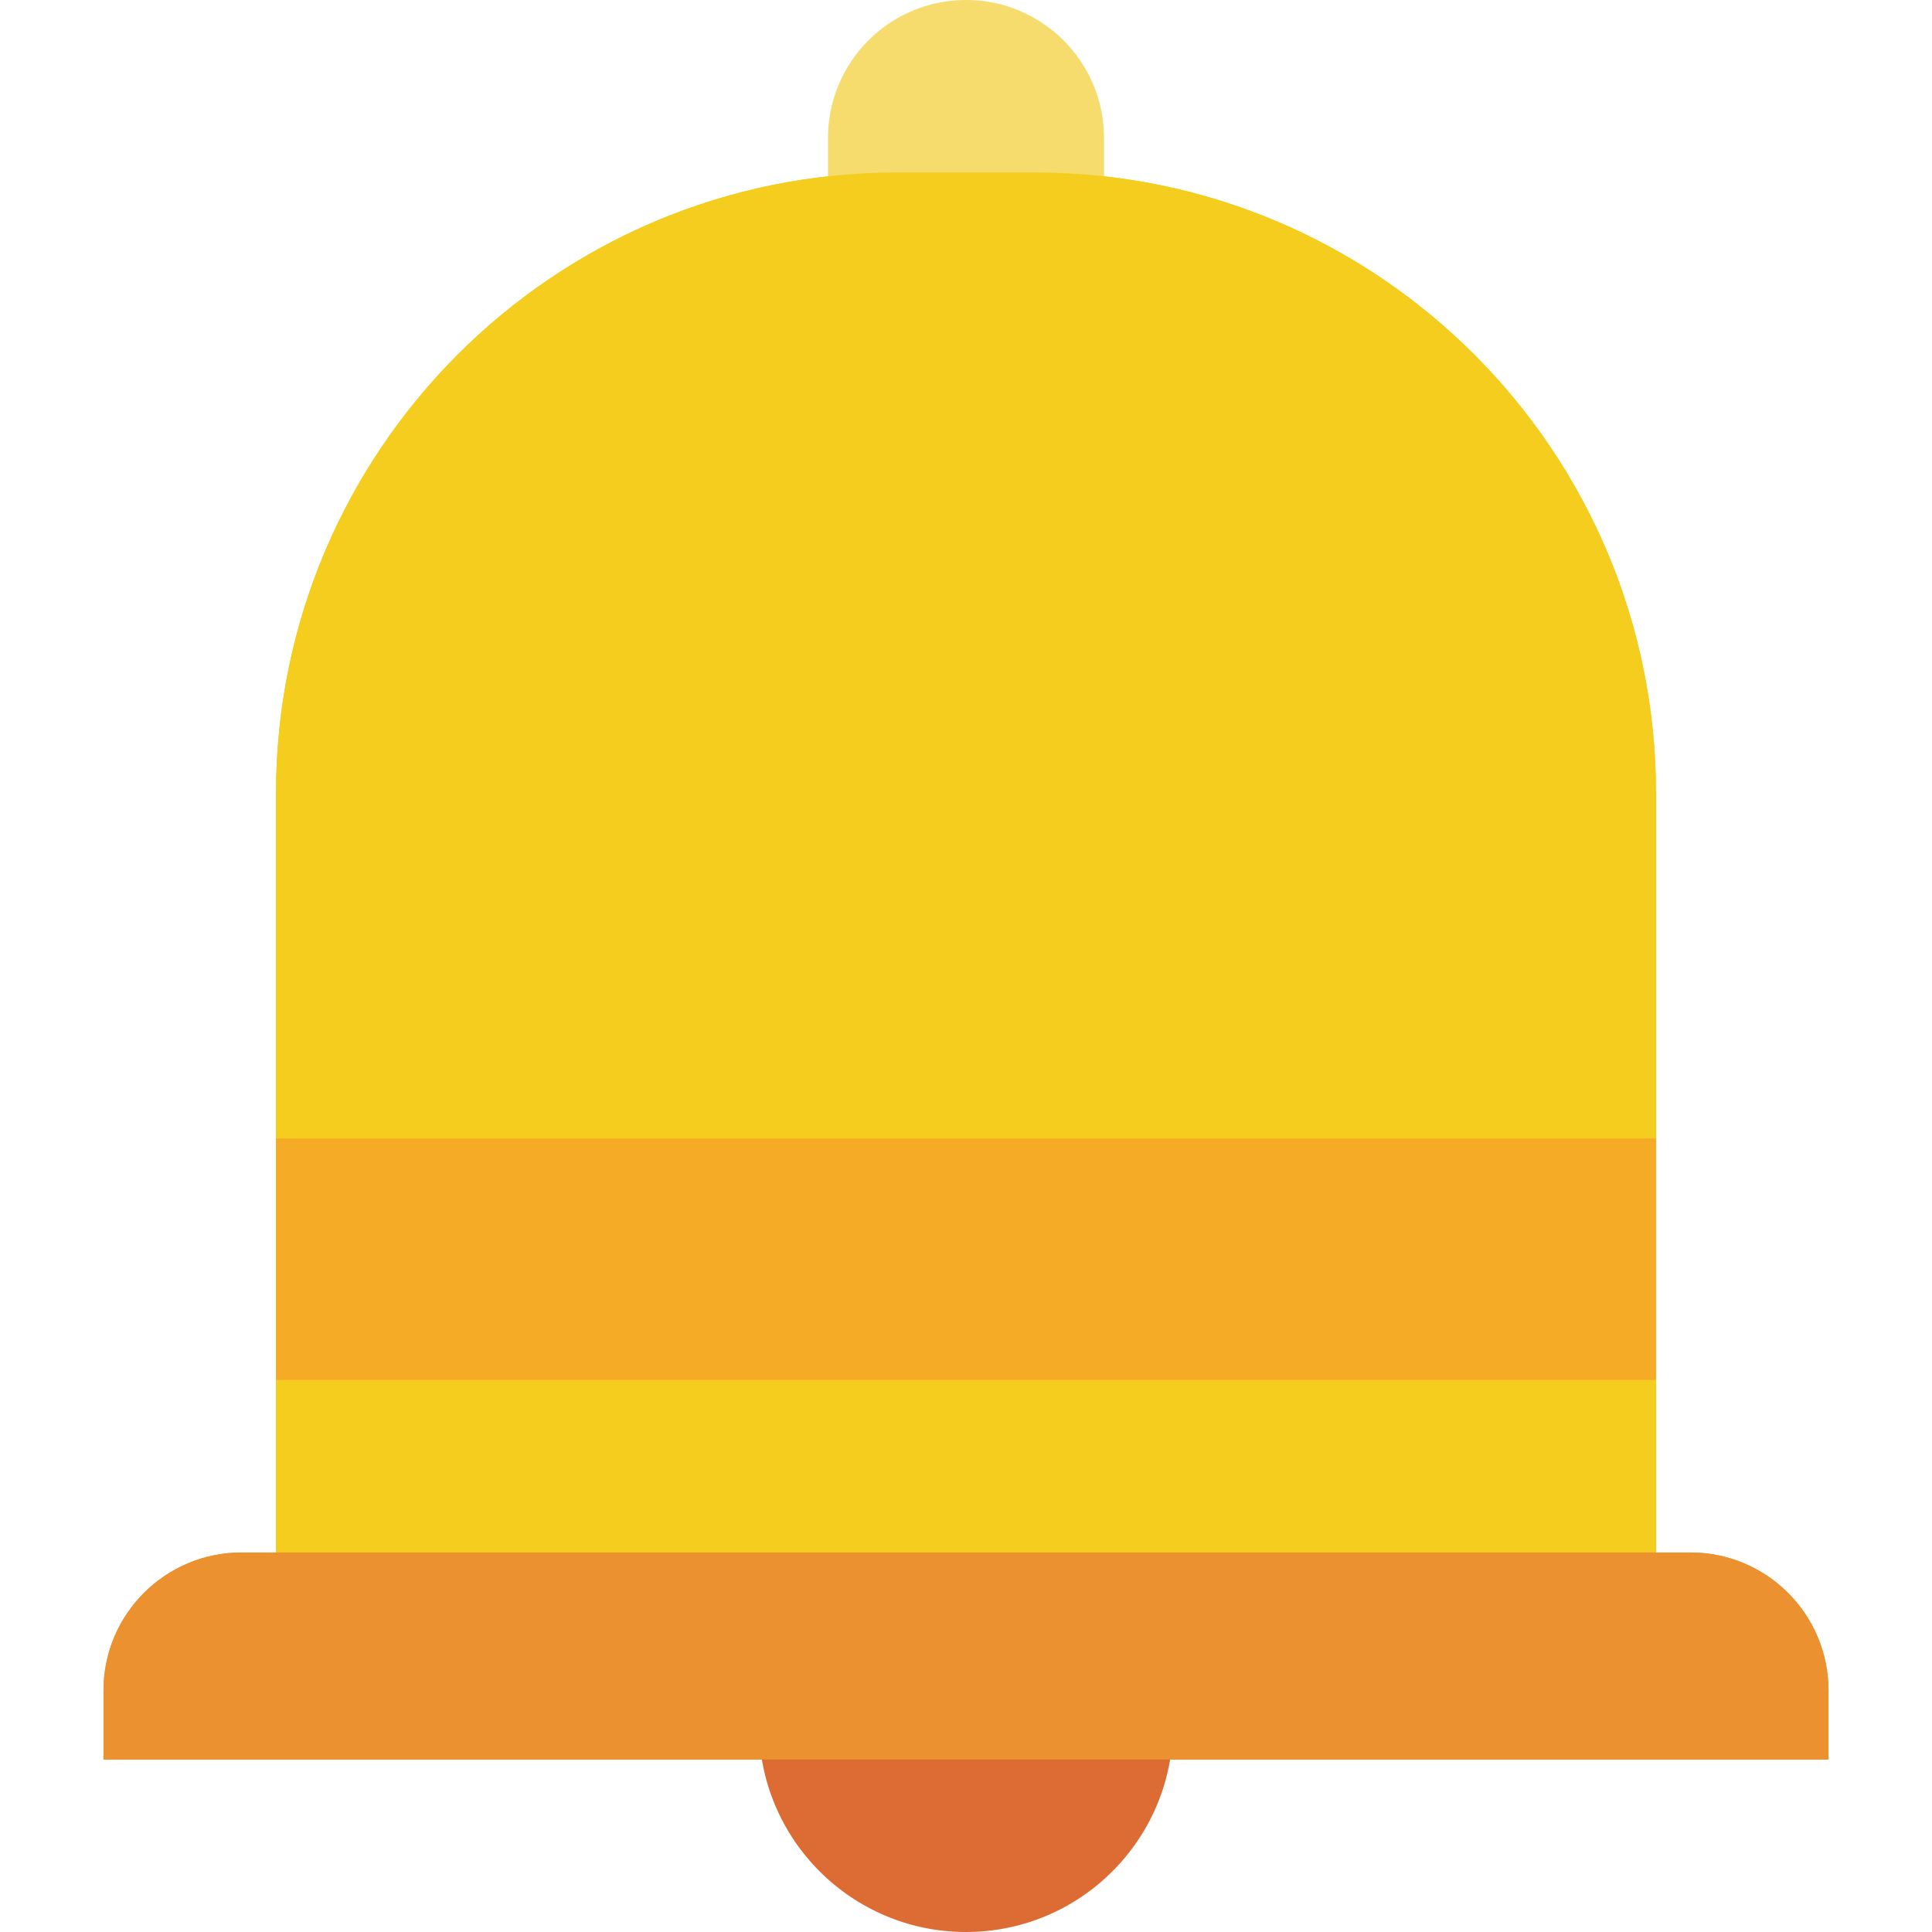 <?xml version="1.0" encoding="iso-8859-1"?>
<!-- Generator: Adobe Illustrator 19.0.0, SVG Export Plug-In . SVG Version: 6.00 Build 0)  -->
<svg version="1.1" id="Capa_1" xmlns="http://www.w3.org/2000/svg" xmlns:xlink="http://www.w3.org/1999/xlink" x="0px" y="0px"
	 viewBox="0 0 512 512" style="enable-background:new 0 0 512 512;" xml:space="preserve">
<g>
	<path style="fill:#F4CD1E;" d="M237.714,45.714h36.571c90.89,0,164.571,73.681,164.571,164.571v201.143H73.143V210.286
		C73.143,119.395,146.824,45.714,237.714,45.714z"/>
	<path id="SVGCleanerId_0" style="fill:#EC9130;" d="M64,411.429h384c20.198,0,36.571,16.374,36.571,36.571v18.286H27.429V448
		C27.429,427.802,43.802,411.429,64,411.429z"/>
	<path style="fill:#F6DB6D;" d="M256,0L256,0c20.198,0,36.571,16.374,36.571,36.571v18.286h-73.143V36.571
		C219.429,16.374,235.802,0,256,0z"/>
	<path style="fill:#DC6C33;" d="M201.143,457.143C201.143,487.44,225.703,512,256,512c30.297,0,54.857-24.56,54.857-54.857"/>
	<path style="fill:#F4CD1E;" d="M237.714,45.714h36.571c90.89,0,164.571,73.681,164.571,164.571v211.429H73.143V210.286
		C73.143,119.395,146.824,45.714,237.714,45.714z"/>
	<g>
		<path id="SVGCleanerId_0_1_" style="fill:#EC9130;" d="M64,411.429h384c20.198,0,36.571,16.374,36.571,36.571v18.286H27.429V448
			C27.429,427.802,43.802,411.429,64,411.429z"/>
	</g>
	<rect x="73.143" y="301.714" style="fill:#F6AB27;" width="365.714" height="64"/>
</g>
<g>
</g>
<g>
</g>
<g>
</g>
<g>
</g>
<g>
</g>
<g>
</g>
<g>
</g>
<g>
</g>
<g>
</g>
<g>
</g>
<g>
</g>
<g>
</g>
<g>
</g>
<g>
</g>
<g>
</g>
</svg>
